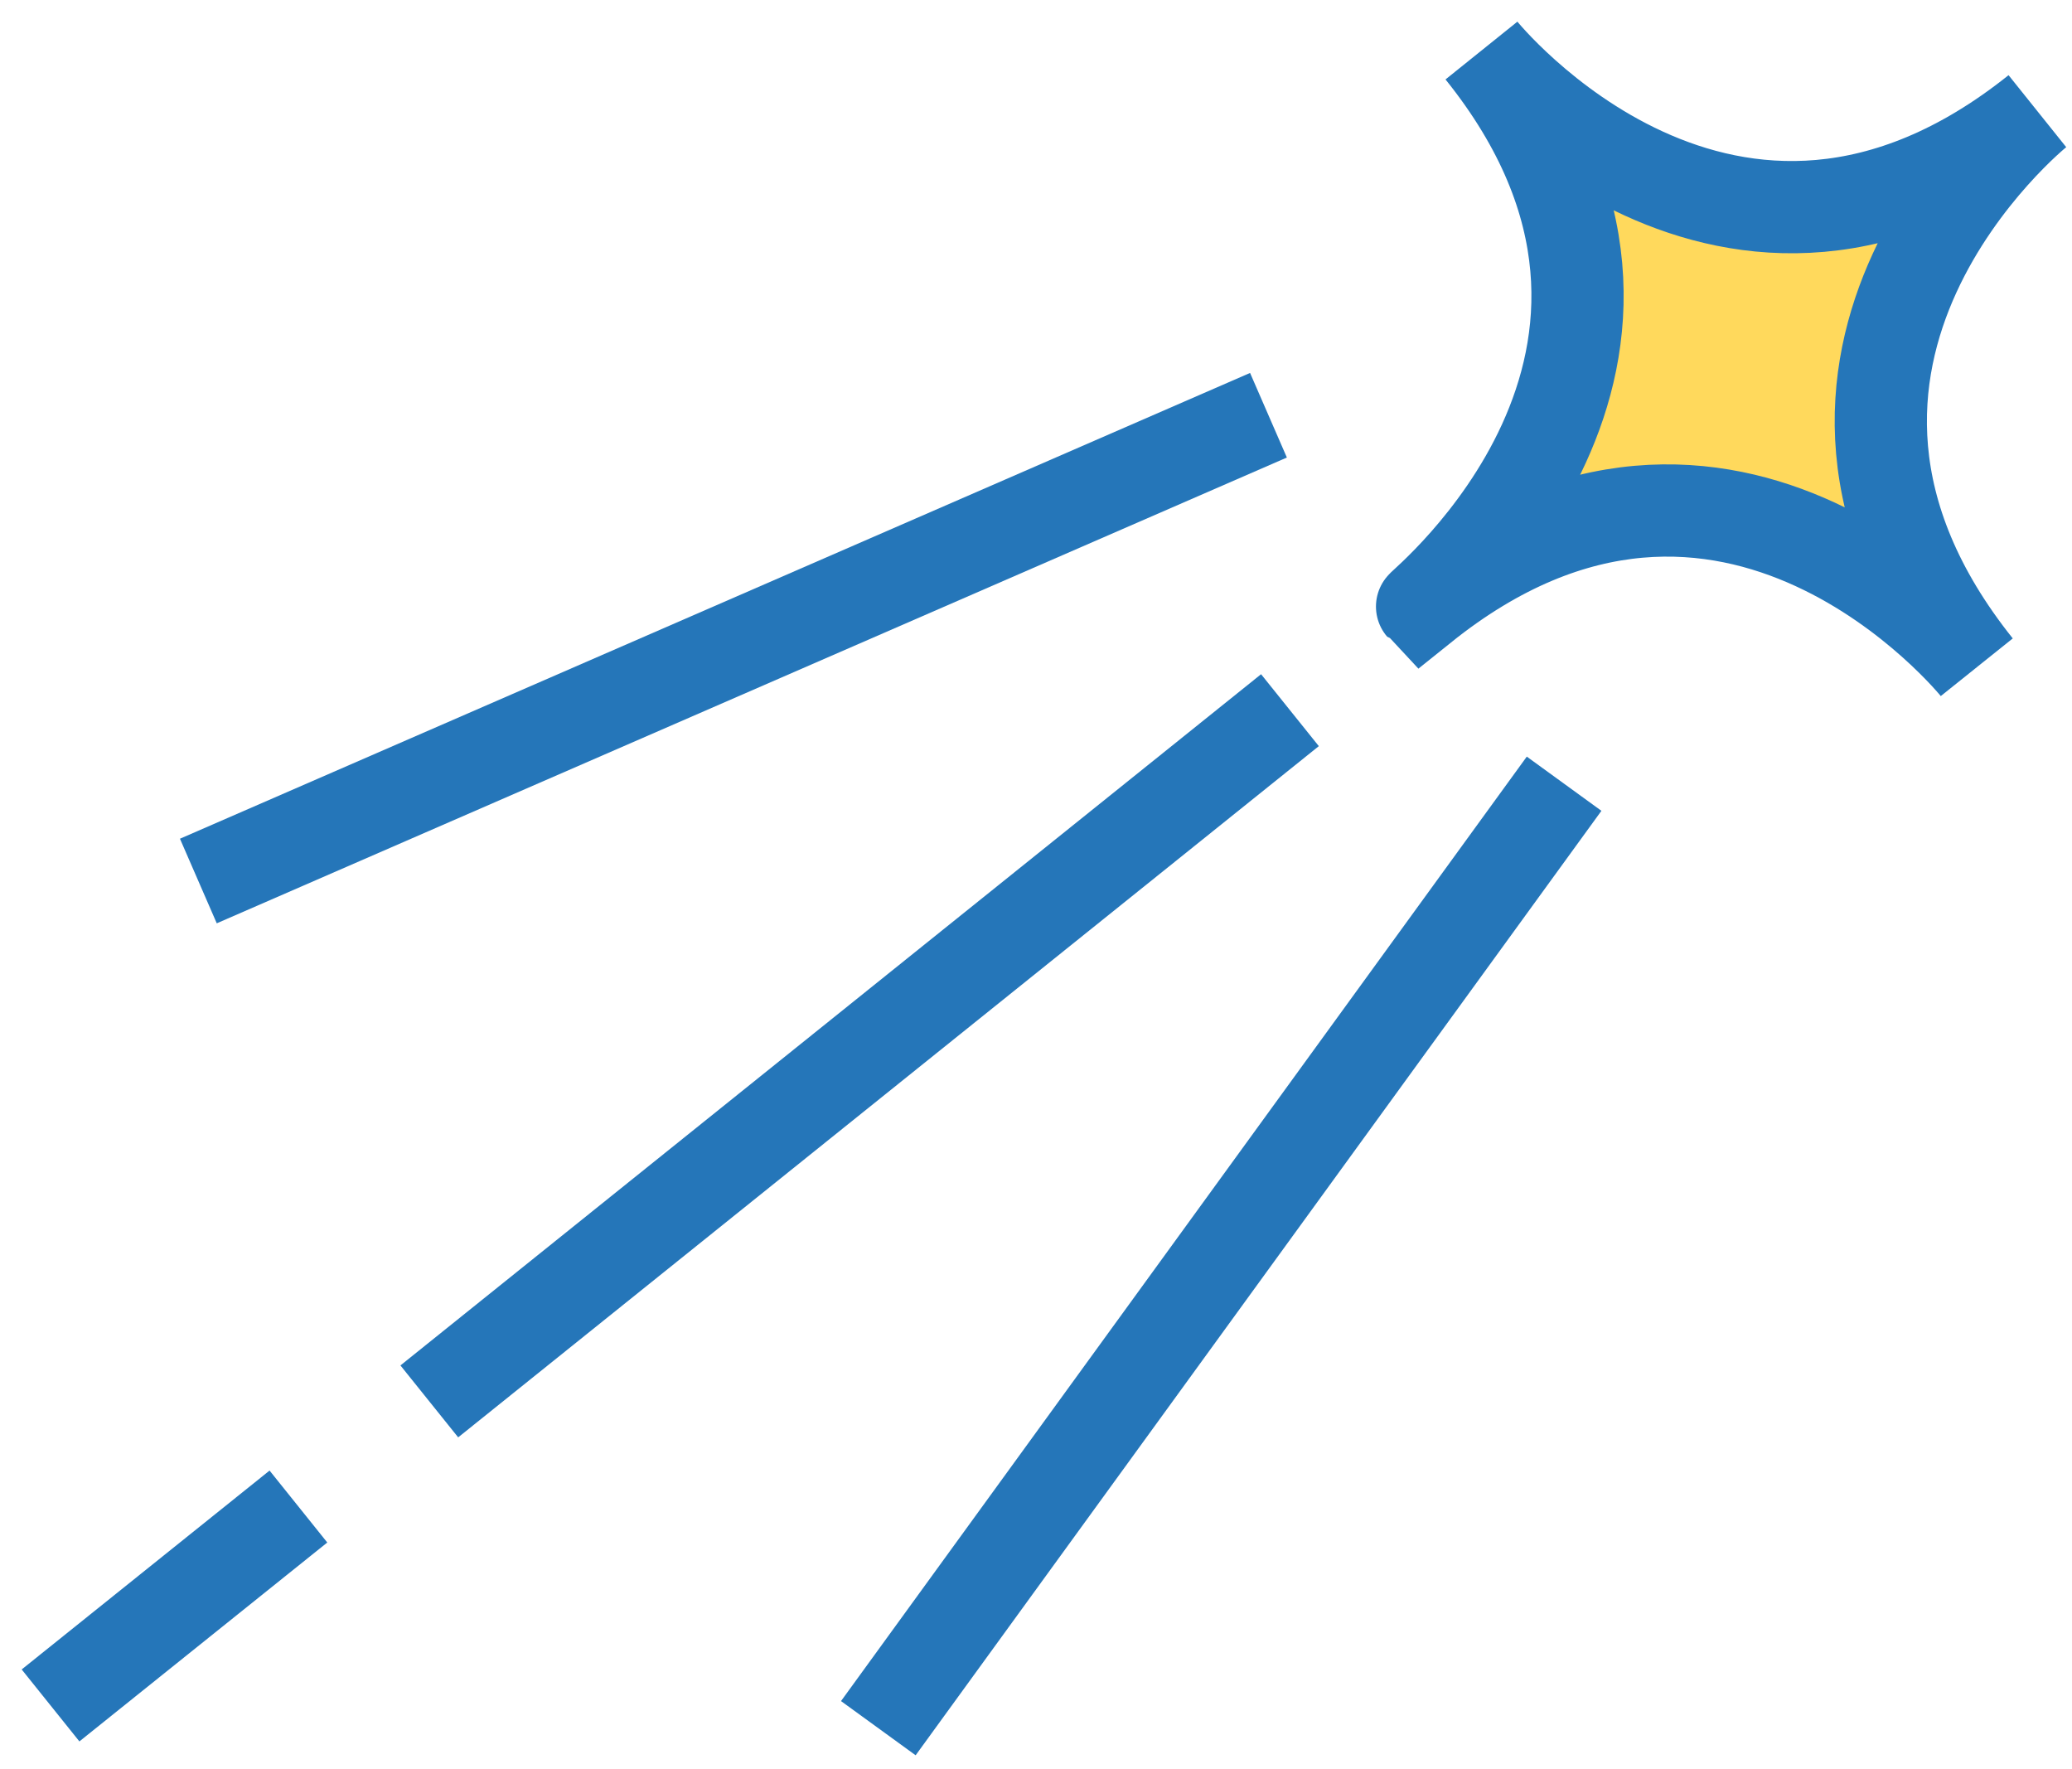 <svg width="82" height="70" viewBox="0 0 82 70" fill="none" xmlns="http://www.w3.org/2000/svg">
<path d="M58.63 2C58.63 2 68.41 14.17 80.63 4.4C80.63 4.4 68.46 14.17 78.23 26.4C78.23 26.4 68.46 14.22 56.28 24C56.28 24 68.46 14.22 58.68 2.05" fill="#FFD95C"/>
<path d="M58.629 2C58.629 2 68.409 14.17 80.629 4.4C80.629 4.4 68.46 14.17 78.23 26.4C78.23 26.4 68.46 14.22 56.279 24C56.23 23.95 68.409 14.17 58.629 2Z" fill="#FFD95C" stroke="#2576B9" stroke-width="3.65" stroke-miterlimit="10"/>
<path d="M51.05 28.1L16.99 55.45" stroke="#2576B9" stroke-width="3.65" stroke-miterlimit="10"/>
<path d="M11.81 59.61L2 67.48" stroke="#2576B9" stroke-width="3.65" stroke-miterlimit="10"/>
<path d="M7.85 34.86L50.2 16.43" stroke="#2576B9" stroke-width="3.65" stroke-miterlimit="10"/>
<path d="M34.76 68.38L61.9 31.01" stroke="#2576B9" stroke-width="3.65" stroke-miterlimit="10"/>
</svg>
